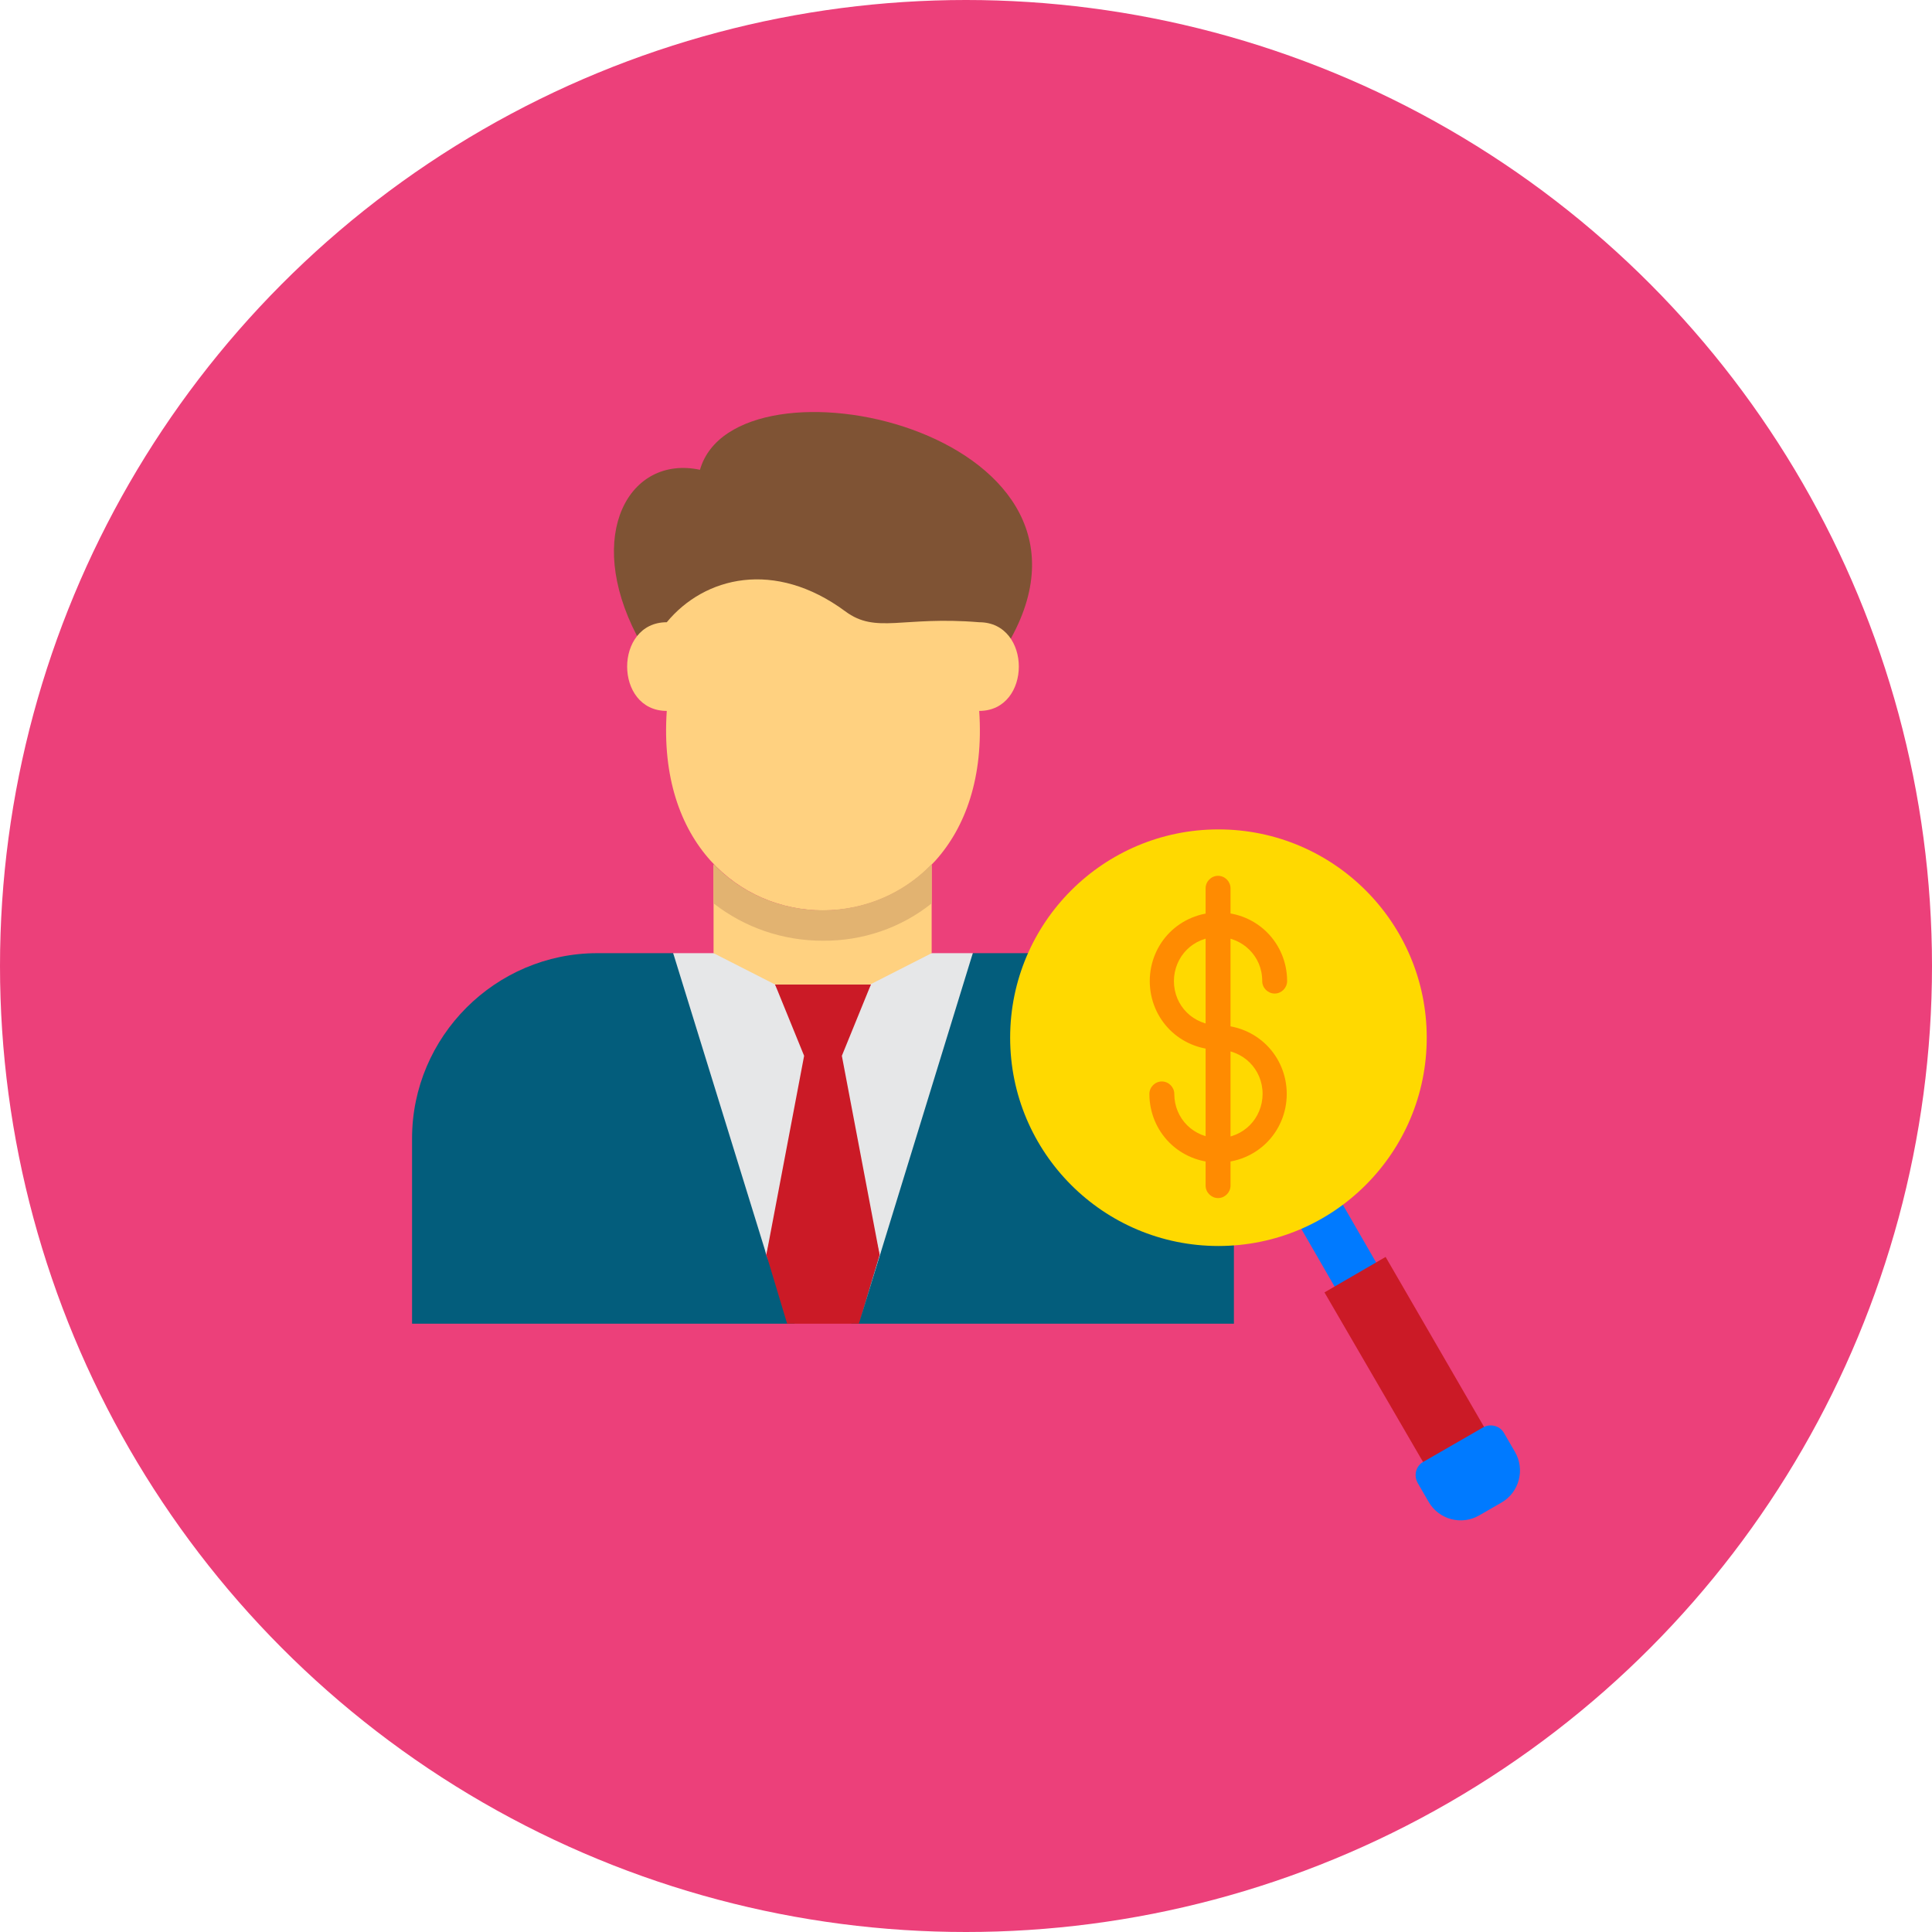 <svg id="Layer_1" enable-background="new 0 0 512 512" height="512" viewBox="0 0 512 512" width="512" xmlns="http://www.w3.org/2000/svg"><circle cx="256" cy="256" fill="#ec407a" r="256"/><g id="Layer_x0020_1"><g id="_212194280"><g clip-rule="evenodd" fill-rule="evenodd"><path id="_320417368" d="m365.8 336.5-10.9-18.9c-1.7 1.3-3.5 2.4-5.3 3.5s-3.8 2-5.7 2.9l10.9 18.9z" fill="#007aff"/><g><path id="_320417584" d="m267.9 169.2-99.1-.7c-14-26.9-2-48 16.7-44 9.4-32.8 112.9-10.6 82.4 44.7z" fill="#7f5334"/><path id="_320417608" d="m257.8 252.6h20.1c27 0 49.1 22.1 49.1 49.1v49.1h-101.4l7.6-18.3 9.9-45.1zm-47.2 98.2h-101.4v-49.1c0-27 22.1-49.1 49.1-49.1h20.1l17 35.2 7.6 44.7z" fill="#035d7c"/><path id="_320417392" d="m203.1 332.5-24.7-79.9h79.4l-30.2 98.2 5.5-18.3-12-52.7 9.7-18.9h-25.4l9.7 18.9z" fill="#e6e7e8"/><path id="_320416720" d="m205.4 260.9h25.4l-7.7 18.9 10 52.7-5.5 18.3h-19l-5.5-18.3 10-52.7z" fill="#cb1a26"/><path id="_320416840" d="m259.5 164.9c14 0 14 23.5 0 23.5 4.8 70.5-87.6 70.5-82.8 0-14 0-14-23.5 0-23.5 10-12.1 28.6-16.7 47.3-2.9 8.2 6.1 15.1 1.2 35.5 2.9z" fill="#ffd180"/><path id="_320416576" d="m246.9 252.6v-23.4c-15.7 16.3-42.1 16.3-57.8 0v23.4l16.3 8.3h25.2z" fill="#ffd180"/><path id="_320416744" d="m246.9 239.4v-10.4c-15.7 16.3-42.1 16.3-57.8 0v10.4c8.2 6.4 18.3 9.9 28.9 9.9 10.6.1 20.8-3.4 28.9-9.9z" fill="#e2b371"/></g><path id="_320416432" d="m395 381.1-16.1 9.4-27.9-48 16.2-9.4z" fill="#cb1a26"/><path id="_212208608" d="m377.2 387.4 15.8-9.1c1.9-1.1 4.5-.5 5.6 1.5l2.9 5c2.7 4.7 1.1 10.7-3.6 13.4l-5.9 3.4c-4.7 2.7-10.7 1.1-13.4-3.6l-2.9-5c-1.1-2-.5-4.5 1.5-5.6z" fill="#007aff"/><circle id="_212198648" cx="322.9" cy="275" fill="#ffd900" r="55.2"/></g><path id="_212194784" d="m334.5 260c0 1.8 1.5 3.3 3.3 3.3s3.3-1.5 3.3-3.3c0-5-2-9.6-5.3-12.9s-7.9-5.3-12.9-5.3-9.6 2-12.9 5.3-5.3 7.9-5.3 12.9 2 9.6 5.3 12.9 7.9 5.3 12.9 5.3c3.2 0 6.2 1.3 8.3 3.4s3.4 5 3.4 8.3c0 3.2-1.3 6.2-3.4 8.3s-5 3.4-8.3 3.4c-3.2 0-6.2-1.3-8.3-3.4s-3.4-5-3.4-8.3c0-1.8-1.5-3.3-3.3-3.3s-3.3 1.5-3.3 3.3c0 5 2 9.6 5.3 12.9s7.9 5.3 12.9 5.3 9.6-2 12.9-5.3 5.3-7.9 5.3-12.9-2-9.6-5.3-12.9-7.9-5.3-12.9-5.3c-3.2 0-6.2-1.3-8.3-3.4s-3.4-5-3.4-8.3c0-3.2 1.3-6.2 3.4-8.3s5-3.4 8.3-3.4c3.2 0 6.2 1.3 8.3 3.4s3.4 4.9 3.4 8.3z" fill="#ff8b01"/><path id="_212194616" d="m326.1 235.4c0-1.8-1.5-3.3-3.3-3.3s-3.3 1.5-3.3 3.3v78.8c0 1.8 1.5 3.3 3.3 3.3s3.3-1.5 3.3-3.3z" fill="#ff8b01"/></g></g></svg>